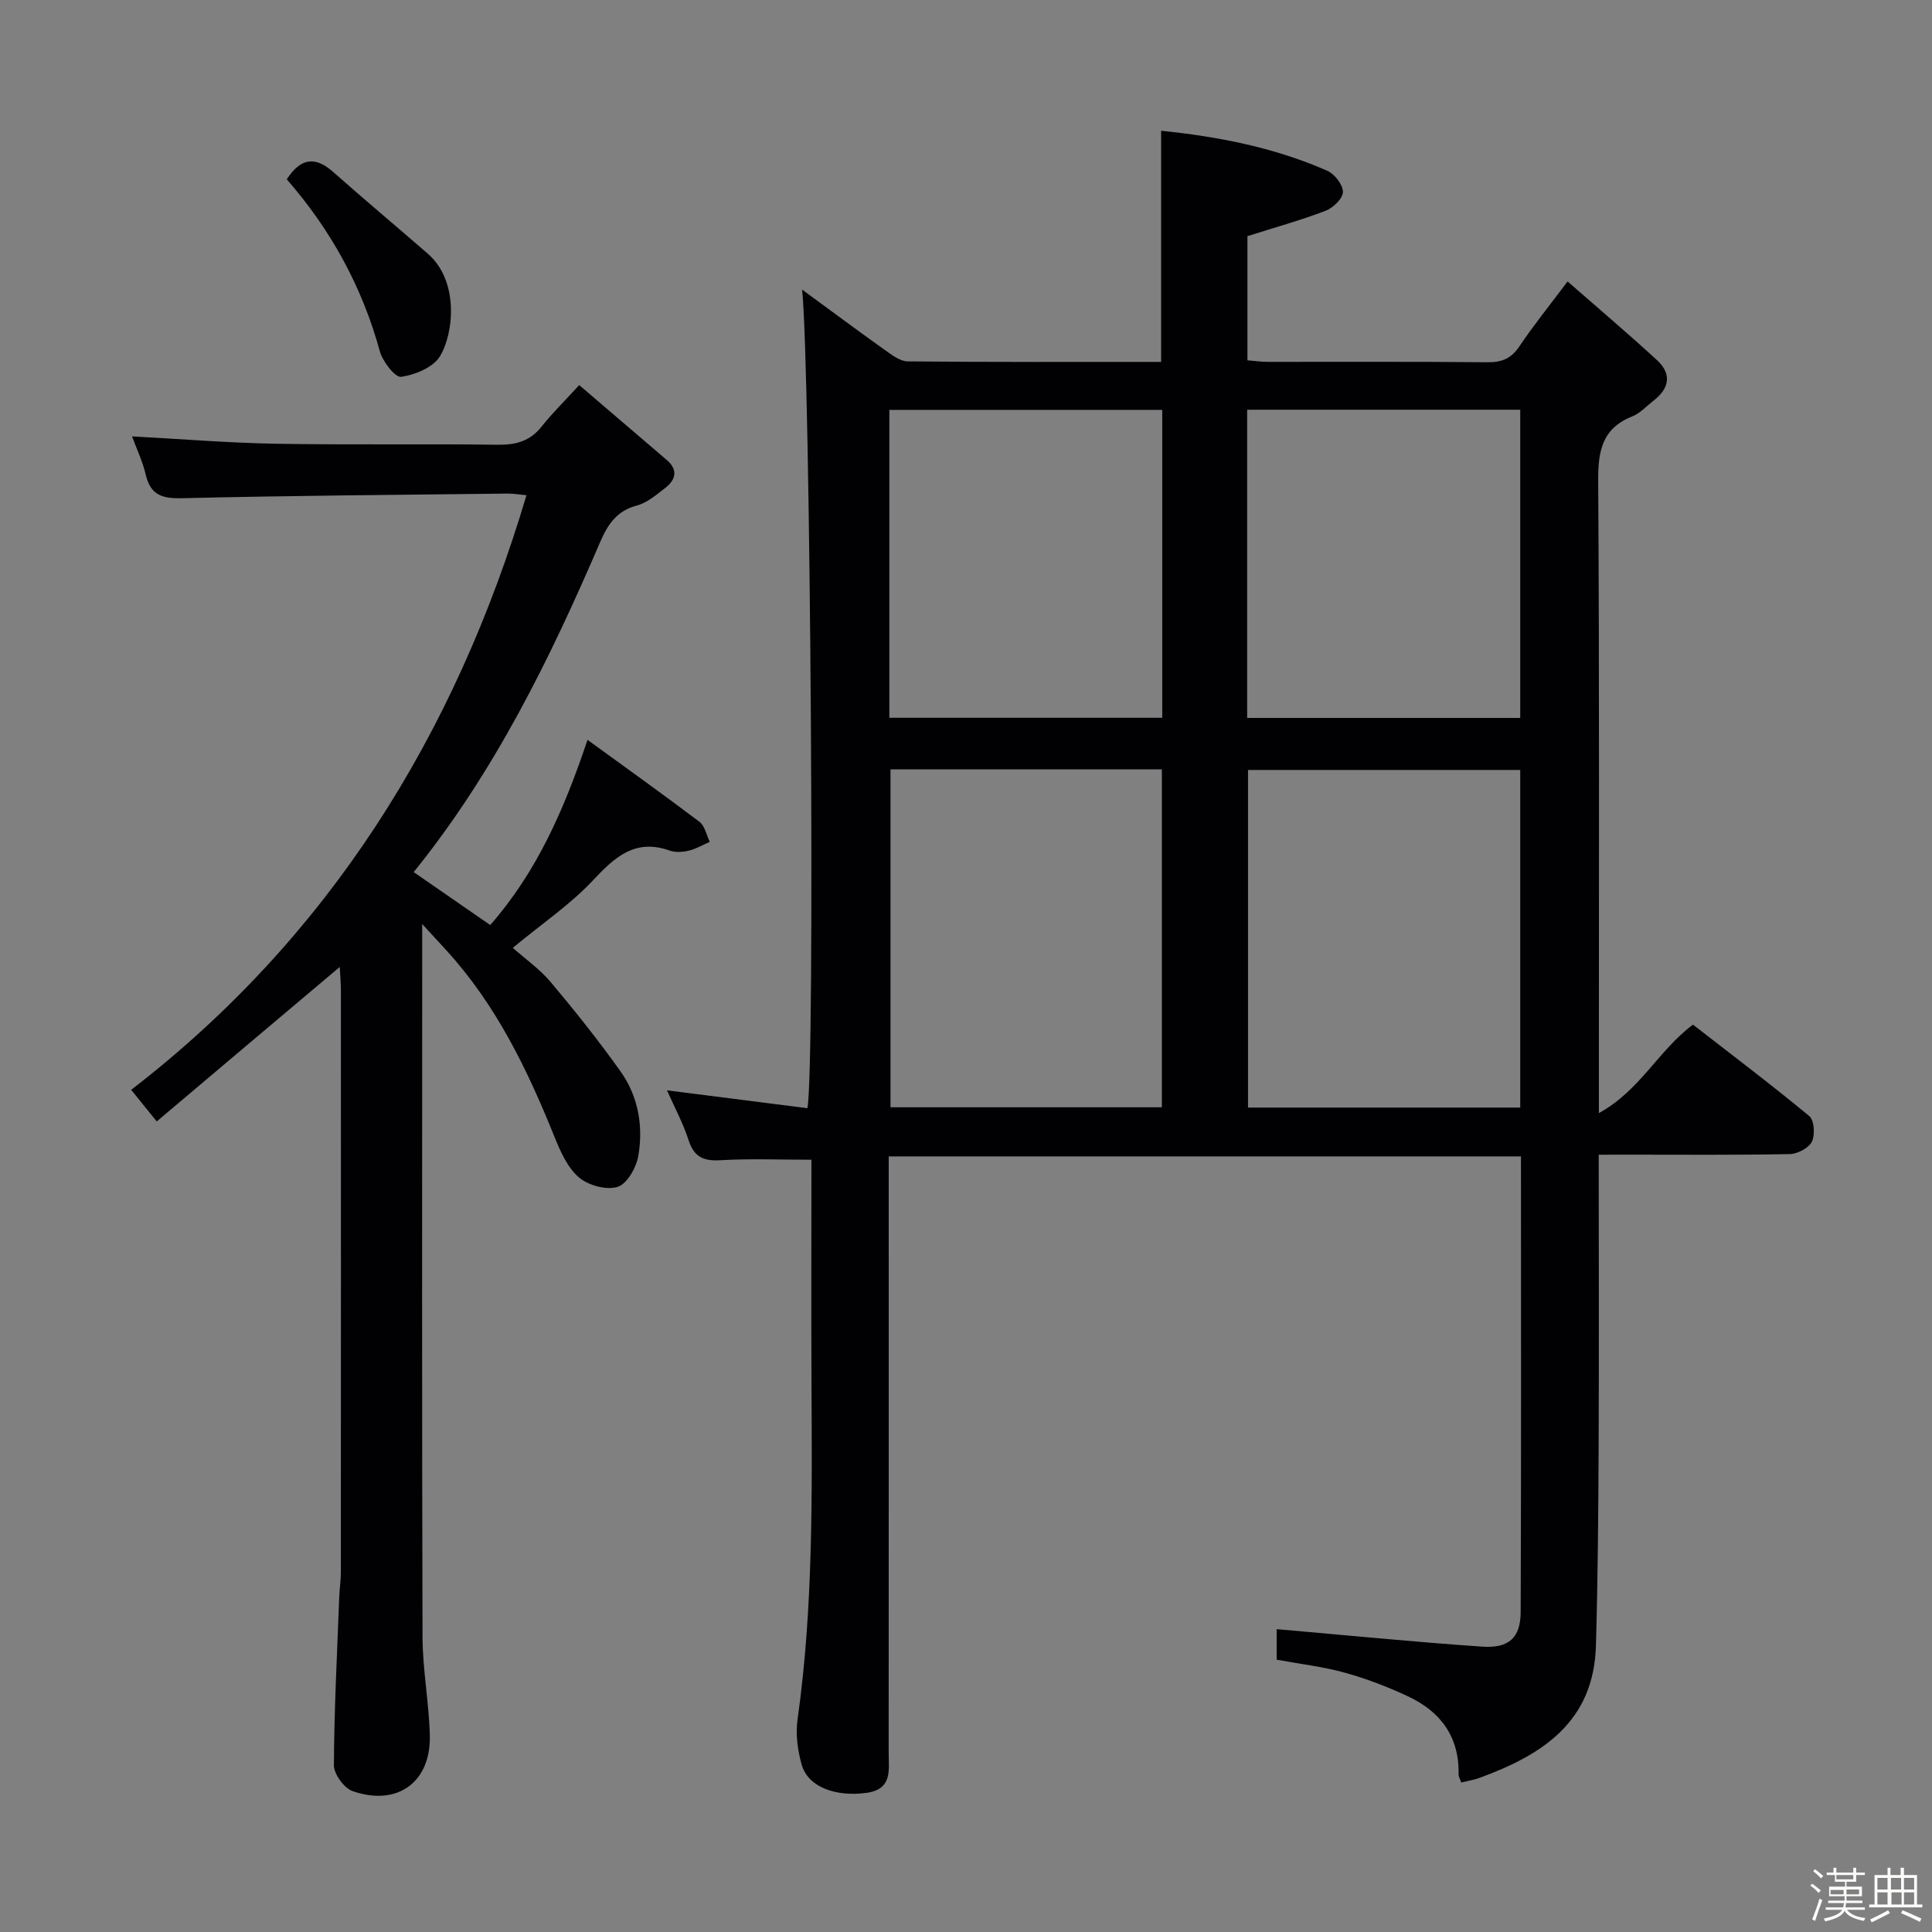 <svg enable-background="new 0 0 400 400" viewBox="0 0 400 400" xmlns="http://www.w3.org/2000/svg"><rect x="0" y="0" width="400" height="400" fill="#808080" stroke="none"/><path d="m374.8 390.4.4-.4c.7.5 1.3 1 1.8 1.4l-.5.5c-.5-.6-1.1-1.1-1.7-1.5zm1 7.3-.6-.3c.5-1.4 1.1-2.8 1.5-4.3.2.1.4.2.6.3-.5 1.3-1 2.8-1.5 4.3zm-.4-10.3.4-.4c.4.3 1 .8 1.7 1.4l-.5.5c-.4-.5-1-1-1.6-1.5zm2.5.3h1.7v-1h.6v1h3.5v-1h.6v1h1.8v.5h-1.8v1.4h-2v1h3.2v2h-3.2v.9h3.3v.5h-3.4c0 .3-.1.6-.1.9h4v.5h-3.7c.7.9 1.9 1.5 3.8 1.7-.1.2-.2.4-.3.6-2.1-.4-3.5-1.1-4-2.1-.4 1-1.8 1.7-4 2.2-.1-.2-.2-.4-.3-.6 2.1-.4 3.4-1 3.8-1.8h-3.4v-.5h3.6c.1-.3.1-.6.2-.9h-3.3v-.5h3.4c0-.3 0-.6 0-.9h-3.2v-2h3.3v-1h-2.1v-1.4h-1.7v-.5zm1.1 3.5v1h2.7c0-.3 0-.4 0-.4 0-.1 0-.2 0-.2 0-.1 0-.2 0-.3h-2.7zm1.2-3v.9h3.5v-.9zm4.7 3h-2.6v.6.4h2.6z" fill="#fcfbfa"/><path d="m393.6 386.7h.6v1.5h2.7v6.1h1.1v.6h-11v-.6h1.1v-6.1h2.7v-1.5h.6v1.5h2.1v-1.5zm-2.7 8.8.4.6c-1.2.6-2.5 1.3-3.8 1.9-.1-.2-.2-.4-.3-.6 1.2-.6 2.5-1.2 3.7-1.9zm-2.2-6.7v2.4h2.1v-2.4zm0 3v2.5h2.1v-2.5zm2.8-3v2.4h2.1v-2.4zm.1 3v2.5h2.1v-2.5h-2.2zm5.9 6.1c-1.4-.7-2.7-1.3-3.9-1.8l.3-.6c1.5.6 2.7 1.2 3.9 1.7zm-1.2-9.1h-2.1v2.4h2.1zm-2.1 3v2.5h2.1v-2.5z" fill="#fcfbfa"/><g fill="#010104"><path d="m331 239.07c0 20.74.07 40.72-.02 60.71-.06 13.65-.17 27.3-.56 40.95-.45 15.77-11.07 22.63-24.25 27.41-1.08.39-2.23.56-3.64.91-.22-.66-.57-1.23-.55-1.79.15-7.77-3.81-12.95-10.53-16.08-4.19-1.95-8.57-3.64-13.02-4.87-4.46-1.24-9.12-1.77-14.11-2.69 0-2.27 0-4.82 0-6.32 14.17 1.23 28.34 2.64 42.54 3.62 5.57.38 7.96-1.85 7.98-7.21.12-31.31.06-62.62.06-94.29-43.59 0-86.97 0-130.9 0v5.96c0 39.17.01 78.33-.01 117.5 0 3.59.84 7.59-4.65 8.32-6.38.85-12.06-1.24-13.36-5.84-.84-2.97-1.28-6.31-.86-9.33 3.27-23.17 3-46.46 2.89-69.76-.07-15.33-.01-30.65-.01-46.16-6.44 0-12.67-.26-18.86.1-3.51.2-5.44-.66-6.57-4.14-1.16-3.56-2.96-6.91-4.48-10.33 9.9 1.26 19.53 2.48 29.07 3.7 1.64-7.66.63-153.04-1.09-169.48 6.06 4.44 11.54 8.52 17.1 12.48 1.44 1.02 3.15 2.36 4.74 2.38 17.46.17 34.93.11 52.49.11 0-16.12 0-31.83 0-47.86 11.8 1.21 23.44 3.45 34.42 8.3 1.51.67 3.23 2.89 3.22 4.39-.01 1.33-2.03 3.28-3.57 3.87-5.22 1.99-10.63 3.5-16.2 5.26v25.71c1.41.11 2.83.32 4.25.32 15.17.02 30.33-.07 45.5.08 2.99.03 4.9-.82 6.58-3.33 2.85-4.25 6.08-8.23 9.95-13.4 6.44 5.64 12.59 10.84 18.52 16.3 3.11 2.86 2.55 5.87-.74 8.4-1.45 1.12-2.76 2.59-4.39 3.24-6.28 2.5-7.09 7.2-7.05 13.38.26 41.33.14 82.67.14 124v6.87c8.54-4.69 12.29-12.95 19.48-18.32 7.98 6.2 16.18 12.39 24.08 18.93 1.03.85 1.23 3.9.54 5.3-.65 1.32-2.97 2.54-4.58 2.57-11.16.22-22.33.12-33.5.12-1.84.01-3.64.01-6.05.01zm-90.45-9.82c0-23.56 0-46.78 0-69.96-18.98 0-37.57 0-56.18 0v69.96zm74.2-69.84c-19.06 0-37.76 0-56.36 0v69.9h56.36c0-23.37 0-46.48 0-69.9zm-130.62-10.8h56.5c0-21.48 0-42.57 0-63.75-19 0-37.69 0-56.5 0zm74.08.03h56.54c0-21.47 0-42.57 0-63.81-18.97 0-37.68 0-56.54 0z"/><path d="m32.45 232.18c-1.99-2.45-3.34-4.12-5.29-6.54 40.84-31.48 67.04-73.3 81.84-123.11-1.44-.13-2.69-.35-3.93-.34-22.48.26-44.95.42-67.42.96-4.12.1-6.5-.68-7.48-4.89-.62-2.67-1.84-5.21-2.83-7.91 10.19.54 19.94 1.35 29.71 1.52 15.33.27 30.66 0 45.99.21 3.77.05 6.7-.74 9.1-3.77 2.16-2.73 4.67-5.19 7.78-8.58 6.37 5.45 12.25 10.47 18.12 15.5 2.42 2.08 1.85 4.12-.33 5.81-1.82 1.41-3.74 3.06-5.88 3.63-4.22 1.13-6.04 3.99-7.63 7.68-10.33 24.02-21.77 47.44-38.55 68.21 5.5 3.8 10.64 7.36 15.85 10.96 9.65-11.02 15.29-23.89 20.14-38.34 7.98 5.8 15.66 11.28 23.18 16.97 1.12.85 1.44 2.74 2.13 4.15-1.43.62-2.82 1.45-4.31 1.81-1.26.3-2.78.42-3.96 0-7.2-2.56-11.4 1.34-15.96 6.21-4.63 4.93-10.37 8.81-16.55 13.92 2.57 2.29 5.56 4.38 7.84 7.08 5.02 5.96 9.88 12.08 14.41 18.42 3.72 5.2 4.81 11.39 3.73 17.6-.42 2.41-2.33 5.79-4.29 6.39-2.32.72-6.08-.31-8.01-1.97-2.36-2.03-3.83-5.36-5.05-8.39-5.62-13.96-12.11-27.38-22.39-38.62-1.32-1.44-2.65-2.88-5-5.44v6.63c0 46.99-.07 93.99.07 140.98.02 6.79 1.34 13.56 1.51 20.36.24 9.71-6.7 14.76-15.97 11.56-1.77-.61-3.9-3.53-3.89-5.38.06-11.64.67-23.28 1.11-34.91.06-1.66.33-3.31.33-4.97.02-40.16.02-80.32.01-120.48 0-1.6-.15-3.2-.24-4.9-12.69 10.68-25.05 21.13-37.89 31.98z"/><path d="m59.37 37.12c3.07-4.7 6.1-4.64 9.69-1.45 6.43 5.71 13.04 11.22 19.53 16.87 6.47 5.64 5.38 16.45 2.51 21.21-1.39 2.31-5.15 3.85-8.05 4.27-1.23.18-3.83-3.17-4.41-5.29-3.66-13.36-10.13-25.13-19.27-35.61z"/></g></svg>